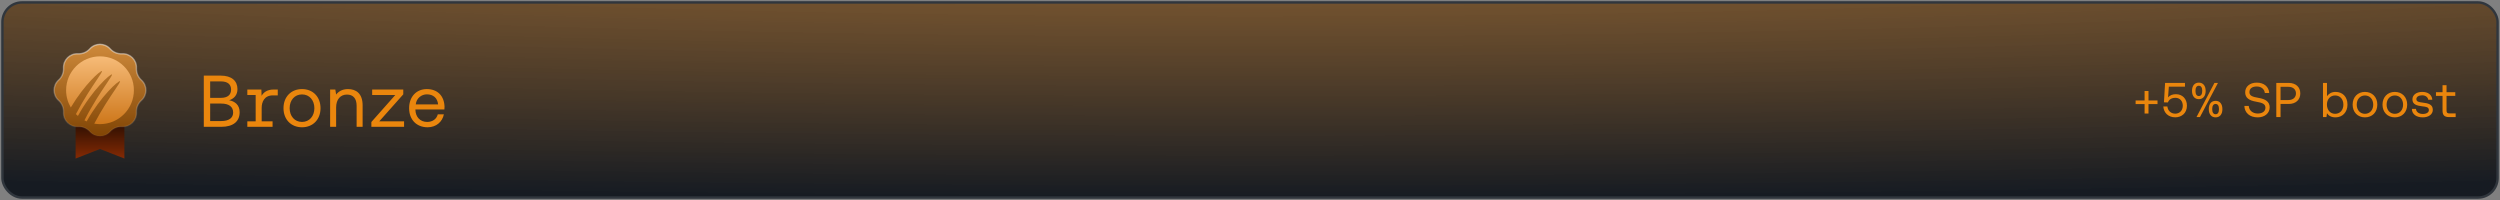 <svg width="1025" height="82" viewBox="0 0 1025 82" fill="none" xmlns="http://www.w3.org/2000/svg">
<rect x="0" y="0" width="1025" height="82" fill="#808080" stroke="none"/>
<rect x="1" y="1" width="1023" height="80" rx="8" fill="url(#paint0_radial_3106_5062)"/>
<rect x="1" y="1" width="1023" height="80" rx="8" stroke="#30363D"/>
<g clip-path="url(#clip0_3106_5062)">
<path d="M31 48H51V65L41 61.077L31 65V48Z" fill="url(#paint1_linear_3106_5062)"/>
<path d="M36.844 20.035C39.067 17.572 42.933 17.572 45.156 20.035C46.401 21.414 48.201 22.16 50.057 22.065C53.371 21.896 56.104 24.629 55.935 27.943C55.84 29.799 56.586 31.599 57.965 32.844C60.428 35.067 60.428 38.933 57.965 41.156C56.586 42.401 55.84 44.201 55.935 46.057C56.104 49.371 53.371 52.104 50.057 51.935C48.201 51.84 46.401 52.586 45.156 53.965C42.933 56.428 39.067 56.428 36.844 53.965C35.599 52.586 33.799 51.84 31.943 51.935C28.629 52.104 25.896 49.371 26.065 46.057C26.16 44.201 25.414 42.401 24.035 41.156C21.572 38.933 21.572 35.067 24.035 32.844C25.414 31.599 26.16 29.799 26.065 27.943C25.896 24.629 28.629 21.896 31.943 22.065C33.799 22.16 35.599 21.414 36.844 20.035Z" fill="url(#paint2_linear_3106_5062)"/>
<path d="M36.844 20.035C39.067 17.572 42.933 17.572 45.156 20.035C46.401 21.414 48.201 22.16 50.057 22.065C53.371 21.896 56.104 24.629 55.935 27.943C55.84 29.799 56.586 31.599 57.965 32.844C60.428 35.067 60.428 38.933 57.965 41.156C56.586 42.401 55.84 44.201 55.935 46.057C56.104 49.371 53.371 52.104 50.057 51.935C48.201 51.84 46.401 52.586 45.156 53.965C42.933 56.428 39.067 56.428 36.844 53.965C35.599 52.586 33.799 51.84 31.943 51.935C28.629 52.104 25.896 49.371 26.065 46.057C26.16 44.201 25.414 42.401 24.035 41.156C21.572 38.933 21.572 35.067 24.035 32.844C25.414 31.599 26.16 29.799 26.065 27.943C25.896 24.629 28.629 21.896 31.943 22.065C33.799 22.16 35.599 21.414 36.844 20.035Z" stroke="url(#paint3_linear_3106_5062)" stroke-width="0.579" style="mix-blend-mode:soft-light"/>
<path fill-rule="evenodd" clip-rule="evenodd" d="M41 50.895C48.674 50.895 54.895 44.674 54.895 37C54.895 29.326 48.674 23.105 41 23.105C33.326 23.105 27.105 29.326 27.105 37C27.105 39.578 27.807 41.991 29.03 44.06C34.641 34.621 41.173 28.878 41.783 29.134C42.049 29.245 41.173 30.544 39.665 32.778C37.577 35.871 34.278 40.758 31.123 46.773C31.387 47.039 31.661 47.295 31.945 47.54C37.78 36.863 45.237 30.243 45.893 30.52C46.159 30.632 45.282 31.931 43.773 34.166C41.549 37.461 37.952 42.79 34.62 49.346C34.917 49.501 35.221 49.644 35.53 49.777C41.317 39.413 48.54 33.019 49.181 33.291C49.446 33.403 48.571 34.699 47.065 36.928C45.004 39.98 41.76 44.783 38.641 50.696C39.408 50.827 40.196 50.895 41 50.895Z" fill="url(#paint4_linear_3106_5062)"/>
</g>
<path d="M90.667 52H83.557V31H90.457C94.987 31 97.357 33.16 97.357 36.55C97.357 38.92 96.007 40.42 93.967 41.11C96.247 41.53 98.257 42.97 98.257 46C98.257 49.72 95.737 52 90.667 52ZM86.167 33.37V40.12H90.577C93.337 40.12 94.747 38.86 94.747 36.73C94.747 34.63 93.367 33.37 90.577 33.37H86.167ZM86.167 42.46V49.63H90.667C93.997 49.63 95.587 48.28 95.587 46.12C95.587 43.75 93.847 42.46 90.667 42.46H86.167ZM112.234 36.7H113.884V39.1H111.904C108.334 39.1 107.284 41.83 107.284 44.26V49.75H111.754V52H101.404V49.75H104.824V38.95H101.404V36.7H107.164L107.254 39.28C107.944 38.08 109.324 36.7 112.234 36.7ZM123.824 52.18C119.354 52.18 116.234 49 116.234 44.35C116.234 39.7 119.354 36.52 123.824 36.52C128.294 36.52 131.414 39.7 131.414 44.35C131.414 49 128.294 52.18 123.824 52.18ZM123.824 49.99C126.854 49.99 128.894 47.62 128.894 44.35C128.894 41.08 126.854 38.71 123.824 38.71C120.794 38.71 118.754 41.08 118.754 44.35C118.754 47.62 120.794 49.99 123.824 49.99ZM142.673 36.52C145.973 36.52 148.673 38.32 148.673 43.18V52H146.213V43.33C146.213 40.36 144.773 38.77 142.253 38.77C139.553 38.77 137.813 40.78 137.813 44.05V52H135.353V36.7H137.483L137.813 38.77C138.713 37.6 140.243 36.52 142.673 36.52ZM165.671 52H152.261V50.02L162.071 38.95H152.591V36.7H165.341V38.68L155.501 49.75H165.671V52ZM182.197 44.89H170.317V45.04C170.407 47.95 172.237 49.99 175.147 49.99C177.307 49.99 178.987 48.85 179.497 46.87H181.987C181.387 49.93 178.867 52.18 175.327 52.18C170.737 52.18 167.737 49.03 167.737 44.35C167.737 39.7 170.677 36.52 174.997 36.52C179.317 36.52 182.137 39.25 182.257 43.78C182.257 44.02 182.227 44.53 182.197 44.89ZM175.027 38.68C172.777 38.68 170.707 40.3 170.467 42.79H179.617C179.377 40.15 177.577 38.68 175.027 38.68Z" fill="#EA860D"/>
<path d="M880.881 46.56H879.281V42.66H875.601V41.2H879.281V37.3H880.881V41.2H884.581V42.66H880.881V46.56ZM892.142 38.62C894.802 38.62 896.642 40.54 896.642 43.32C896.642 46.42 894.422 48.1 891.882 48.1C888.842 48.1 887.102 46.08 886.962 43.64H888.622C888.782 45.26 889.942 46.6 891.882 46.6C893.442 46.6 894.942 45.5 894.942 43.34C894.942 41.44 893.762 40.1 891.902 40.1C891.082 40.1 889.422 40.34 888.842 42L887.222 41.96L887.682 34H895.842V35.54H889.222L888.902 39.96C889.722 38.94 890.902 38.62 892.142 38.62ZM901.521 40.66C899.841 40.66 898.721 39.42 898.721 37.26C898.721 35.1 899.821 33.88 901.521 33.88C903.201 33.88 904.321 35.1 904.321 37.26C904.321 39.42 903.221 40.66 901.521 40.66ZM901.981 48H900.561L907.921 34H909.361L901.981 48ZM901.521 39.38C902.381 39.38 902.921 38.68 902.921 37.26C902.921 35.84 902.381 35.16 901.521 35.16C900.661 35.16 900.141 35.84 900.141 37.26C900.141 38.68 900.661 39.38 901.521 39.38ZM908.401 48.12C906.721 48.12 905.601 46.9 905.601 44.74C905.601 42.56 906.701 41.34 908.401 41.34C910.081 41.34 911.181 42.56 911.181 44.74C911.181 46.9 910.101 48.12 908.401 48.12ZM908.401 46.84C909.261 46.84 909.781 46.14 909.781 44.74C909.781 43.3 909.261 42.62 908.401 42.62C907.541 42.62 907.001 43.3 907.001 44.74C907.001 46.14 907.541 46.84 908.401 46.84ZM925.666 48.12C922.386 48.12 920.286 46.26 920.186 43.42H921.986C922.126 45.32 923.606 46.54 925.686 46.54C927.566 46.54 928.826 45.64 928.826 44.16C928.826 42.7 927.706 42.14 925.066 41.7C922.166 41.22 920.526 40.14 920.526 37.86C920.526 35.48 922.446 33.88 925.266 33.88C928.246 33.88 930.226 35.56 930.386 38.14H928.586C928.406 36.5 927.086 35.46 925.266 35.46C923.406 35.46 922.266 36.3 922.266 37.76C922.266 39.2 923.366 39.7 926.046 40.14C928.906 40.6 930.566 41.76 930.566 44C930.566 46.42 928.546 48.12 925.666 48.12ZM935.024 48H933.284V34H938.404C941.244 34 943.124 35.68 943.124 38.3C943.124 40.92 941.244 42.62 938.404 42.62H935.024V48ZM935.024 35.6V41.02H938.244C940.124 41.02 941.344 39.96 941.344 38.3C941.344 36.64 940.144 35.6 938.264 35.6H935.024ZM957.563 37.68C960.383 37.68 962.463 39.58 962.463 42.9C962.463 46.02 960.383 48.12 957.563 48.12C955.843 48.12 954.683 47.42 954.063 46.44L953.843 48H952.423V34H954.063V39.44C954.743 38.5 955.843 37.68 957.563 37.68ZM957.403 46.66C959.423 46.66 960.783 45.12 960.783 42.9C960.783 40.68 959.423 39.14 957.403 39.14C955.403 39.14 954.043 40.68 954.043 42.86C954.043 45.1 955.403 46.66 957.403 46.66ZM969.64 48.12C966.66 48.12 964.58 46 964.58 42.9C964.58 39.8 966.66 37.68 969.64 37.68C972.62 37.68 974.7 39.8 974.7 42.9C974.7 46 972.62 48.12 969.64 48.12ZM969.64 46.66C971.66 46.66 973.02 45.08 973.02 42.9C973.02 40.72 971.66 39.14 969.64 39.14C967.62 39.14 966.26 40.72 966.26 42.9C966.26 45.08 967.62 46.66 969.64 46.66ZM981.886 48.12C978.906 48.12 976.826 46 976.826 42.9C976.826 39.8 978.906 37.68 981.886 37.68C984.866 37.68 986.946 39.8 986.946 42.9C986.946 46 984.866 48.12 981.886 48.12ZM981.886 46.66C983.906 46.66 985.266 45.08 985.266 42.9C985.266 40.72 983.906 39.14 981.886 39.14C979.866 39.14 978.506 40.72 978.506 42.9C978.506 45.08 979.866 46.66 981.886 46.66ZM993.373 48.12C990.733 48.12 988.913 46.88 988.873 44.64H990.553C990.613 45.84 991.673 46.72 993.373 46.72C994.813 46.72 995.833 46.1 995.833 45.16C995.833 43.88 994.713 43.78 993.193 43.6C990.913 43.32 989.093 42.86 989.093 40.74C989.093 38.88 990.793 37.68 993.093 37.68C995.413 37.68 997.093 38.78 997.253 40.9H995.573C995.453 39.86 994.493 39.08 993.093 39.08C991.673 39.08 990.713 39.68 990.713 40.62C990.713 41.74 991.793 41.88 993.273 42.06C995.593 42.34 997.453 42.78 997.453 45.04C997.453 46.94 995.633 48.12 993.373 48.12ZM1006.82 48H1004.1C1002.14 48 1001.44 47.14 1001.44 45.34V39.3H998.744V37.8H1001.44V34.94H1003.08V37.8H1006.66V39.3H1003.08V45.32C1003.08 46.18 1003.38 46.5 1004.26 46.5H1006.82V48Z" fill="#EA860D"/>
<defs>
<radialGradient id="paint0_radial_3106_5062" cx="0" cy="0" r="1" gradientUnits="userSpaceOnUse" gradientTransform="translate(512.5 -48.5) rotate(90) scale(129.5 1655.98)">
<stop stop-color="#A5651E" stop-opacity="0.75"/>
<stop offset="1" stop-color="#161B22"/>
</radialGradient>
<linearGradient id="paint1_linear_3106_5062" x1="41" y1="48" x2="41" y2="65" gradientUnits="userSpaceOnUse">
<stop stop-color="#1E0A01"/>
<stop offset="1" stop-color="#842A04"/>
</linearGradient>
<linearGradient id="paint2_linear_3106_5062" x1="41" y1="15" x2="41" y2="59" gradientUnits="userSpaceOnUse">
<stop stop-color="#D59040"/>
<stop offset="1" stop-color="#7A3F00"/>
</linearGradient>
<linearGradient id="paint3_linear_3106_5062" x1="41" y1="15" x2="41" y2="59" gradientUnits="userSpaceOnUse">
<stop stop-color="white" stop-opacity="0.52"/>
<stop offset="1" stop-color="white" stop-opacity="0"/>
</linearGradient>
<linearGradient id="paint4_linear_3106_5062" x1="41" y1="23.105" x2="41" y2="50.895" gradientUnits="userSpaceOnUse">
<stop stop-color="#F6BB78"/>
<stop offset="1" stop-color="#CE771B"/>
</linearGradient>
<clipPath id="clip0_3106_5062">
<rect width="48" height="48" fill="white" transform="translate(17 17)"/>
</clipPath>
</defs>
</svg>
